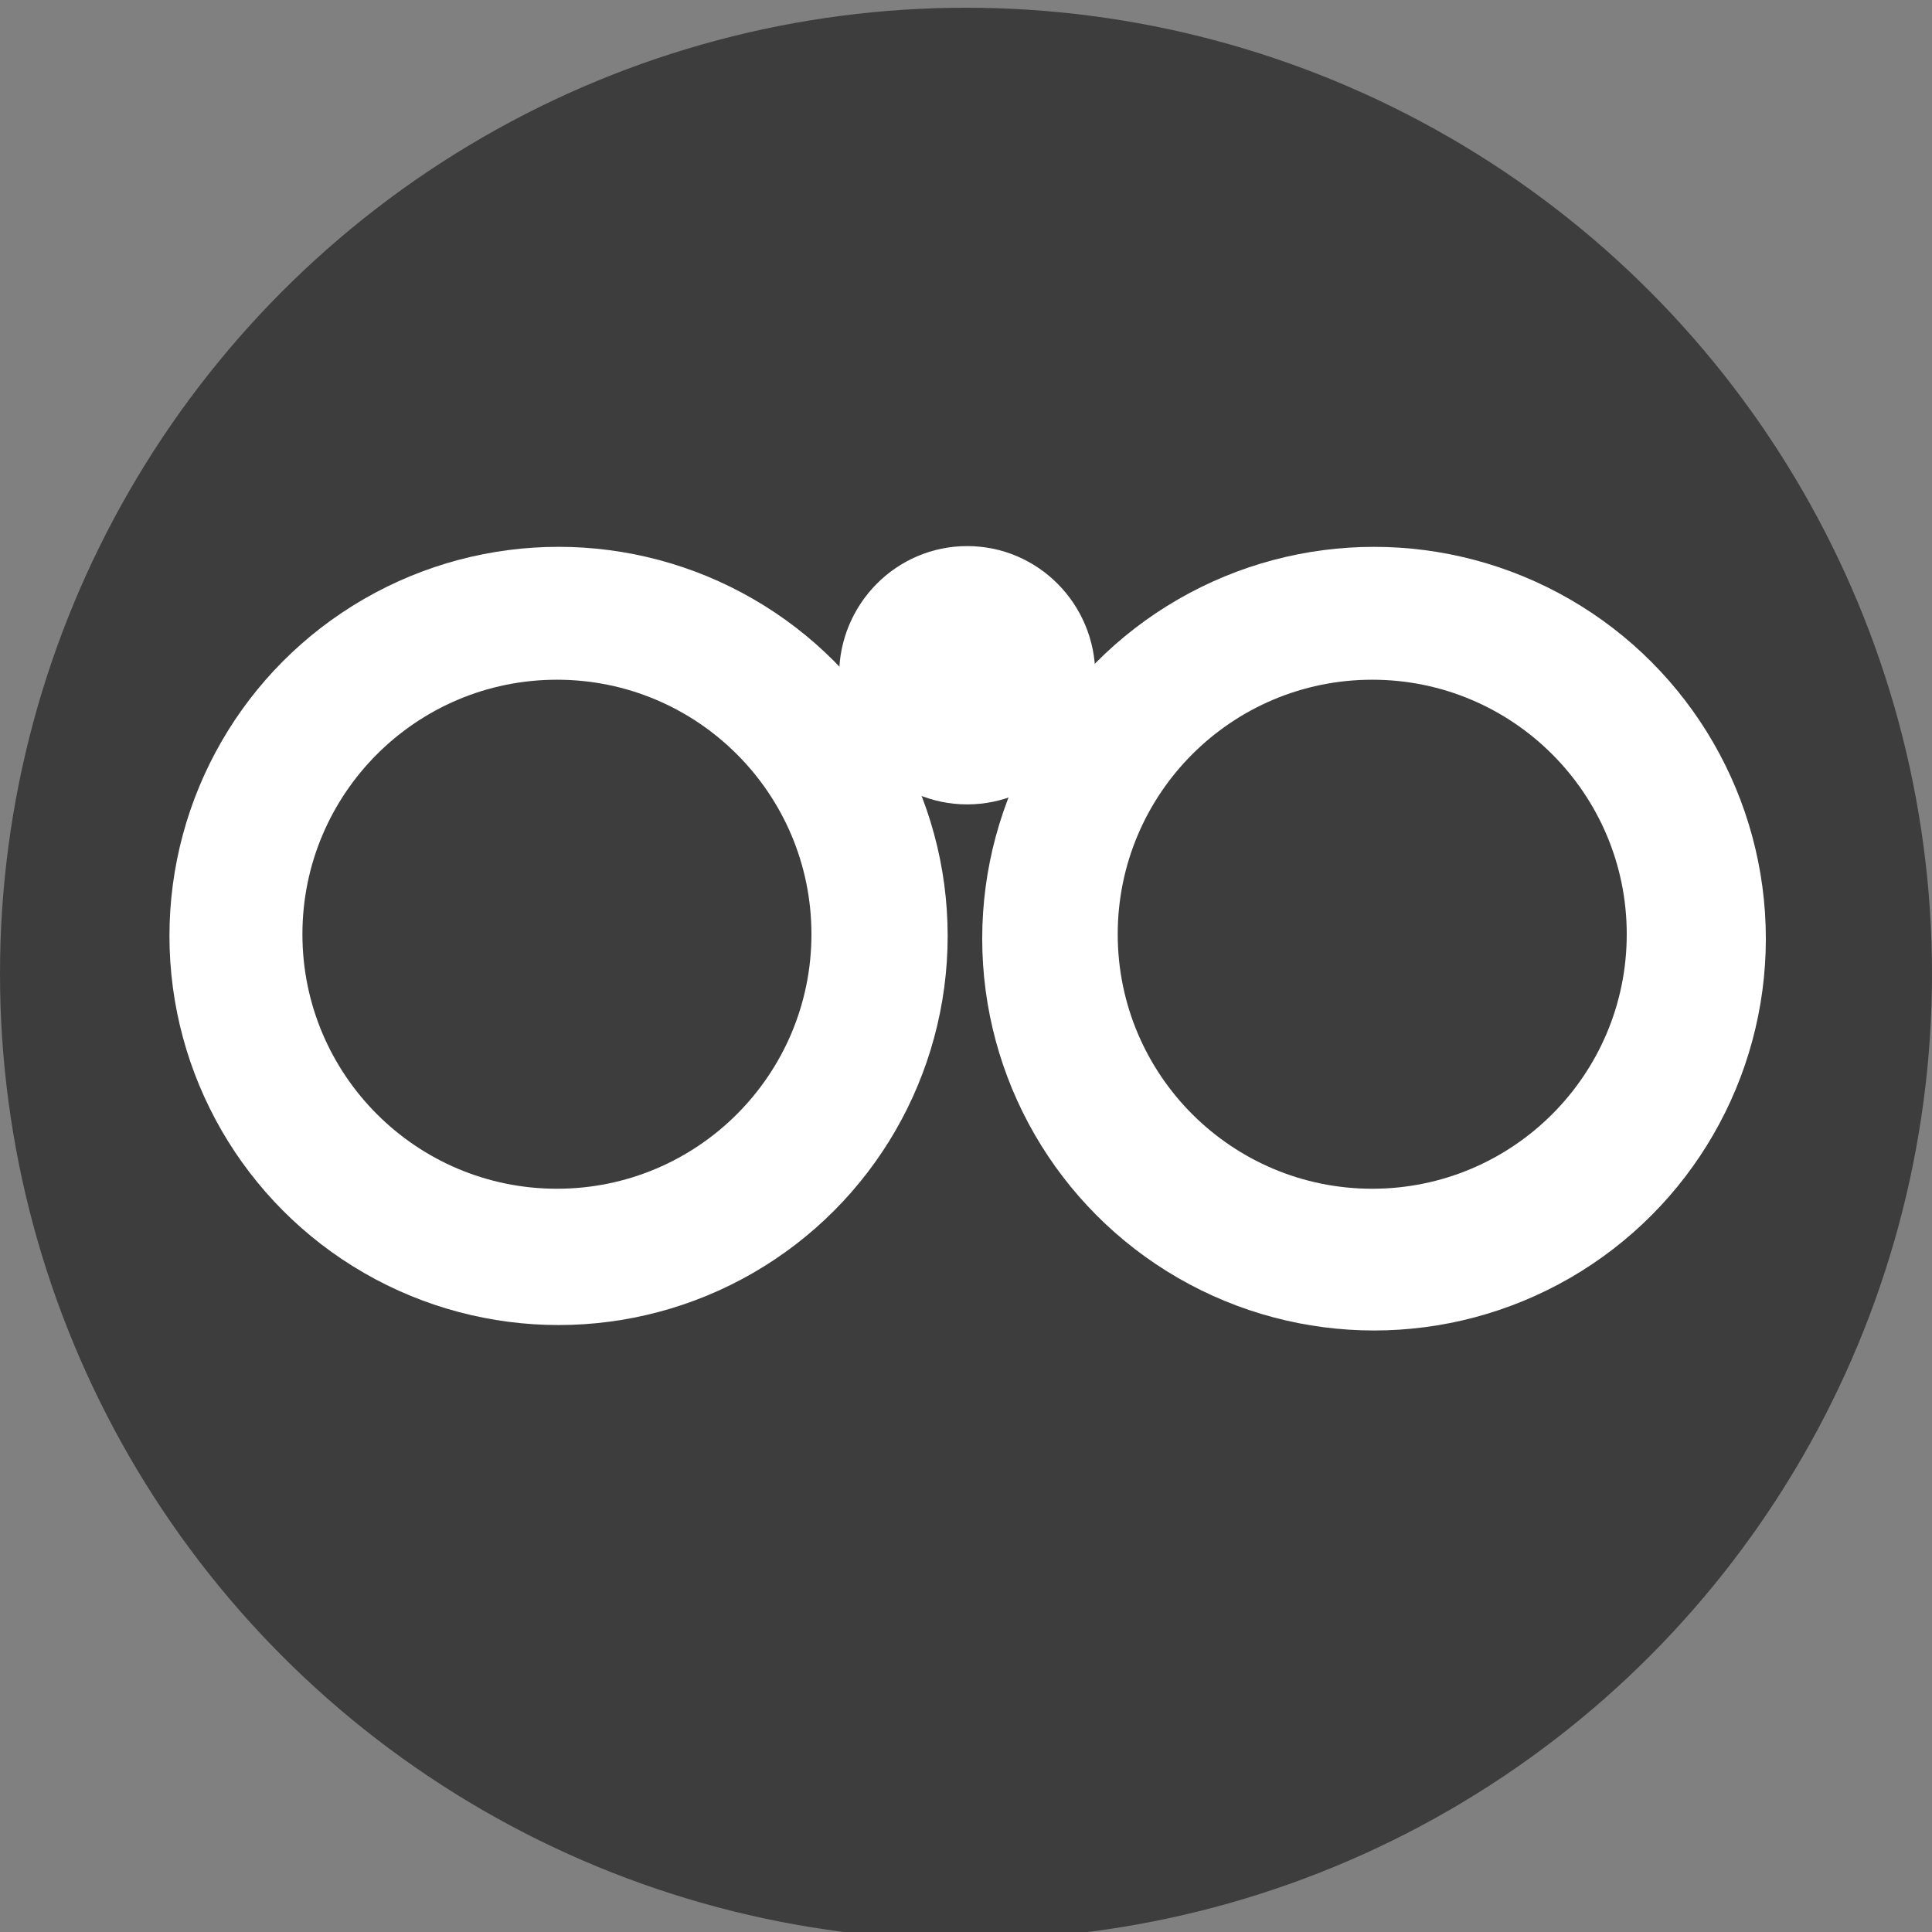 <?xml version="1.0" encoding="utf-8"?>
<!-- Generator: Adobe Illustrator 16.0.1, SVG Export Plug-In . SVG Version: 6.00 Build 0)  -->
<!DOCTYPE svg PUBLIC "-//W3C//DTD SVG 1.1//EN" "http://www.w3.org/Graphics/SVG/1.1/DTD/svg11.dtd">
<svg version="1.1" id="Layer_1" xmlns="http://www.w3.org/2000/svg" xmlns:xlink="http://www.w3.org/1999/xlink" x="0px" y="0px"
	 width="500px" height="500px" viewBox="0 0 500 500" enable-background="new 0 0 500 500" xml:space="preserve">
<rect x="0" y="0" width="500" height="500" fill="#808080" stroke="none"/>
<circle fill="#3D3D3D" cx="250" cy="252" r="250"/>
<circle fill="#FFFFFF" cx="355.598" cy="242.926" r="101.402"/>
<circle fill="#FFFFFF" cx="144.555" cy="242.219" r="100.7"/>
<circle fill="#3D3D3D" cx="144.133" cy="241.778" r="65.867"/>
<ellipse fill="#FFFFFF" cx="250.31" cy="174.752" rx="33.149" ry="33.425"/>
<circle fill="#3D3D3D" cx="355.133" cy="241.778" r="65.867"/>
</svg>
